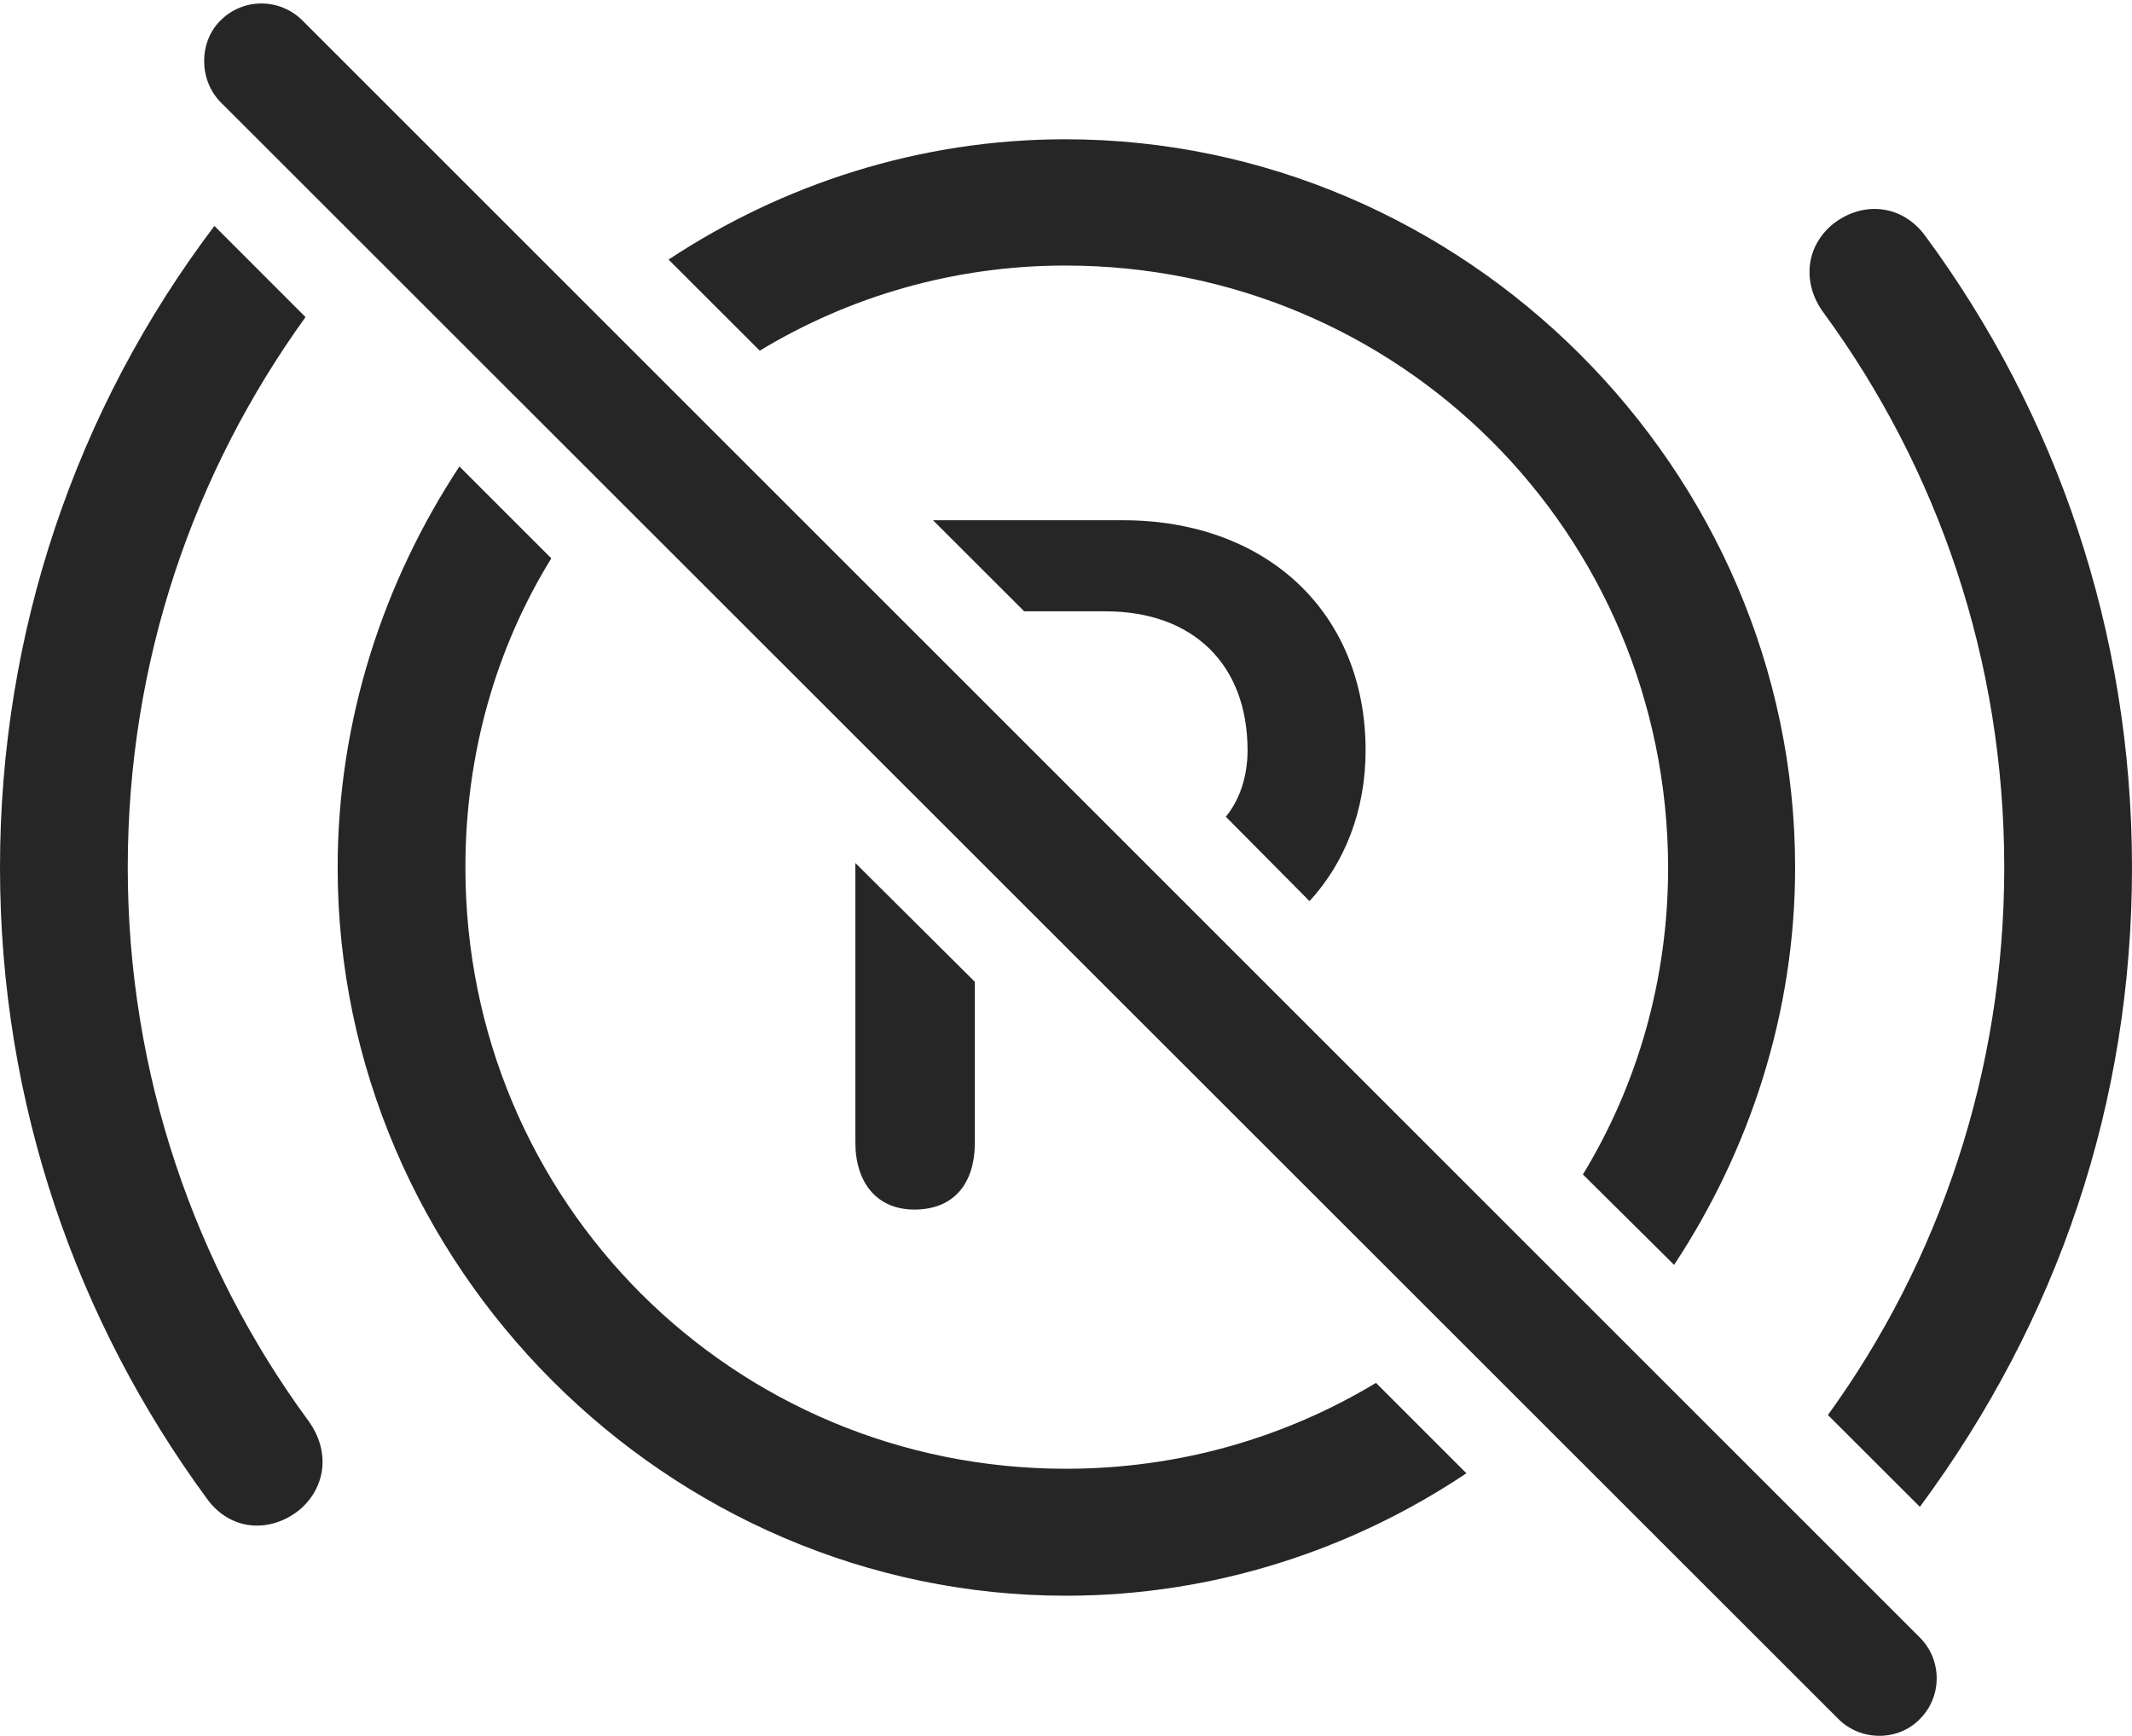 <?xml version="1.0" encoding="UTF-8"?>
<!--Generator: Apple Native CoreSVG 175.5-->
<!DOCTYPE svg
PUBLIC "-//W3C//DTD SVG 1.1//EN"
       "http://www.w3.org/Graphics/SVG/1.1/DTD/svg11.dtd">
<svg version="1.1" xmlns="http://www.w3.org/2000/svg" xmlns:xlink="http://www.w3.org/1999/xlink" width="27.871" height="22.695">
 <g>
  <rect height="22.695" opacity="0" width="27.871" x="0" y="0"/>
  <path d="M2.803 2.954C0.986 5.356 0 8.276 0 11.343C0 14.438 1.006 17.28 2.705 19.595C3.008 20.015 3.525 20.054 3.916 19.741C4.268 19.439 4.316 18.97 4.033 18.579C2.549 16.558 1.67 14.048 1.67 11.343C1.67 8.647 2.529 6.177 3.994 4.146ZM13.935 19.204C9.58 19.204 6.084 15.708 6.084 11.343C6.084 9.858 6.484 8.472 7.207 7.3L6.006 6.099C5.01 7.612 4.414 9.419 4.414 11.343C4.414 16.548 8.73 20.864 13.935 20.864C15.859 20.864 17.666 20.269 19.17 19.263L17.988 18.081C16.807 18.794 15.42 19.204 13.935 19.204ZM13.926 3.472C18.291 3.472 21.797 6.968 21.807 11.343C21.807 12.808 21.406 14.185 20.693 15.356L21.885 16.538C22.871 15.044 23.467 13.247 23.467 11.343C23.467 6.138 19.141 1.821 13.926 1.821C12.021 1.821 10.234 2.407 8.74 3.394L9.932 4.585C11.094 3.882 12.461 3.472 13.926 3.472ZM25.098 19.702C26.904 17.261 27.871 14.419 27.871 11.343C27.871 8.247 26.875 5.396 25.166 3.081C24.863 2.671 24.346 2.622 23.955 2.935C23.594 3.237 23.564 3.716 23.838 4.087C25.332 6.128 26.201 8.628 26.201 11.343C26.201 14.009 25.352 16.489 23.896 18.501ZM12.197 6.802L13.389 7.993L14.453 7.993C15.596 7.993 16.309 8.687 16.309 9.81C16.309 10.161 16.201 10.464 16.025 10.679L17.119 11.782C17.578 11.284 17.852 10.601 17.852 9.81C17.852 8.013 16.562 6.802 14.678 6.802ZM11.953 15.815C12.471 15.815 12.744 15.474 12.744 14.937L12.744 12.837L11.182 11.284L11.182 14.937C11.182 15.454 11.455 15.815 11.953 15.815Z" fill="#000000" fill-opacity="0.85"/>
  <path d="M24.033 22.476C24.326 22.769 24.814 22.769 25.098 22.476C25.391 22.183 25.391 21.704 25.098 21.411L3.955 0.269C3.662-0.024 3.184-0.034 2.881 0.269C2.598 0.552 2.598 1.04 2.881 1.333Z" fill="#000000" fill-opacity="0.85"/>
 </g>
</svg>
